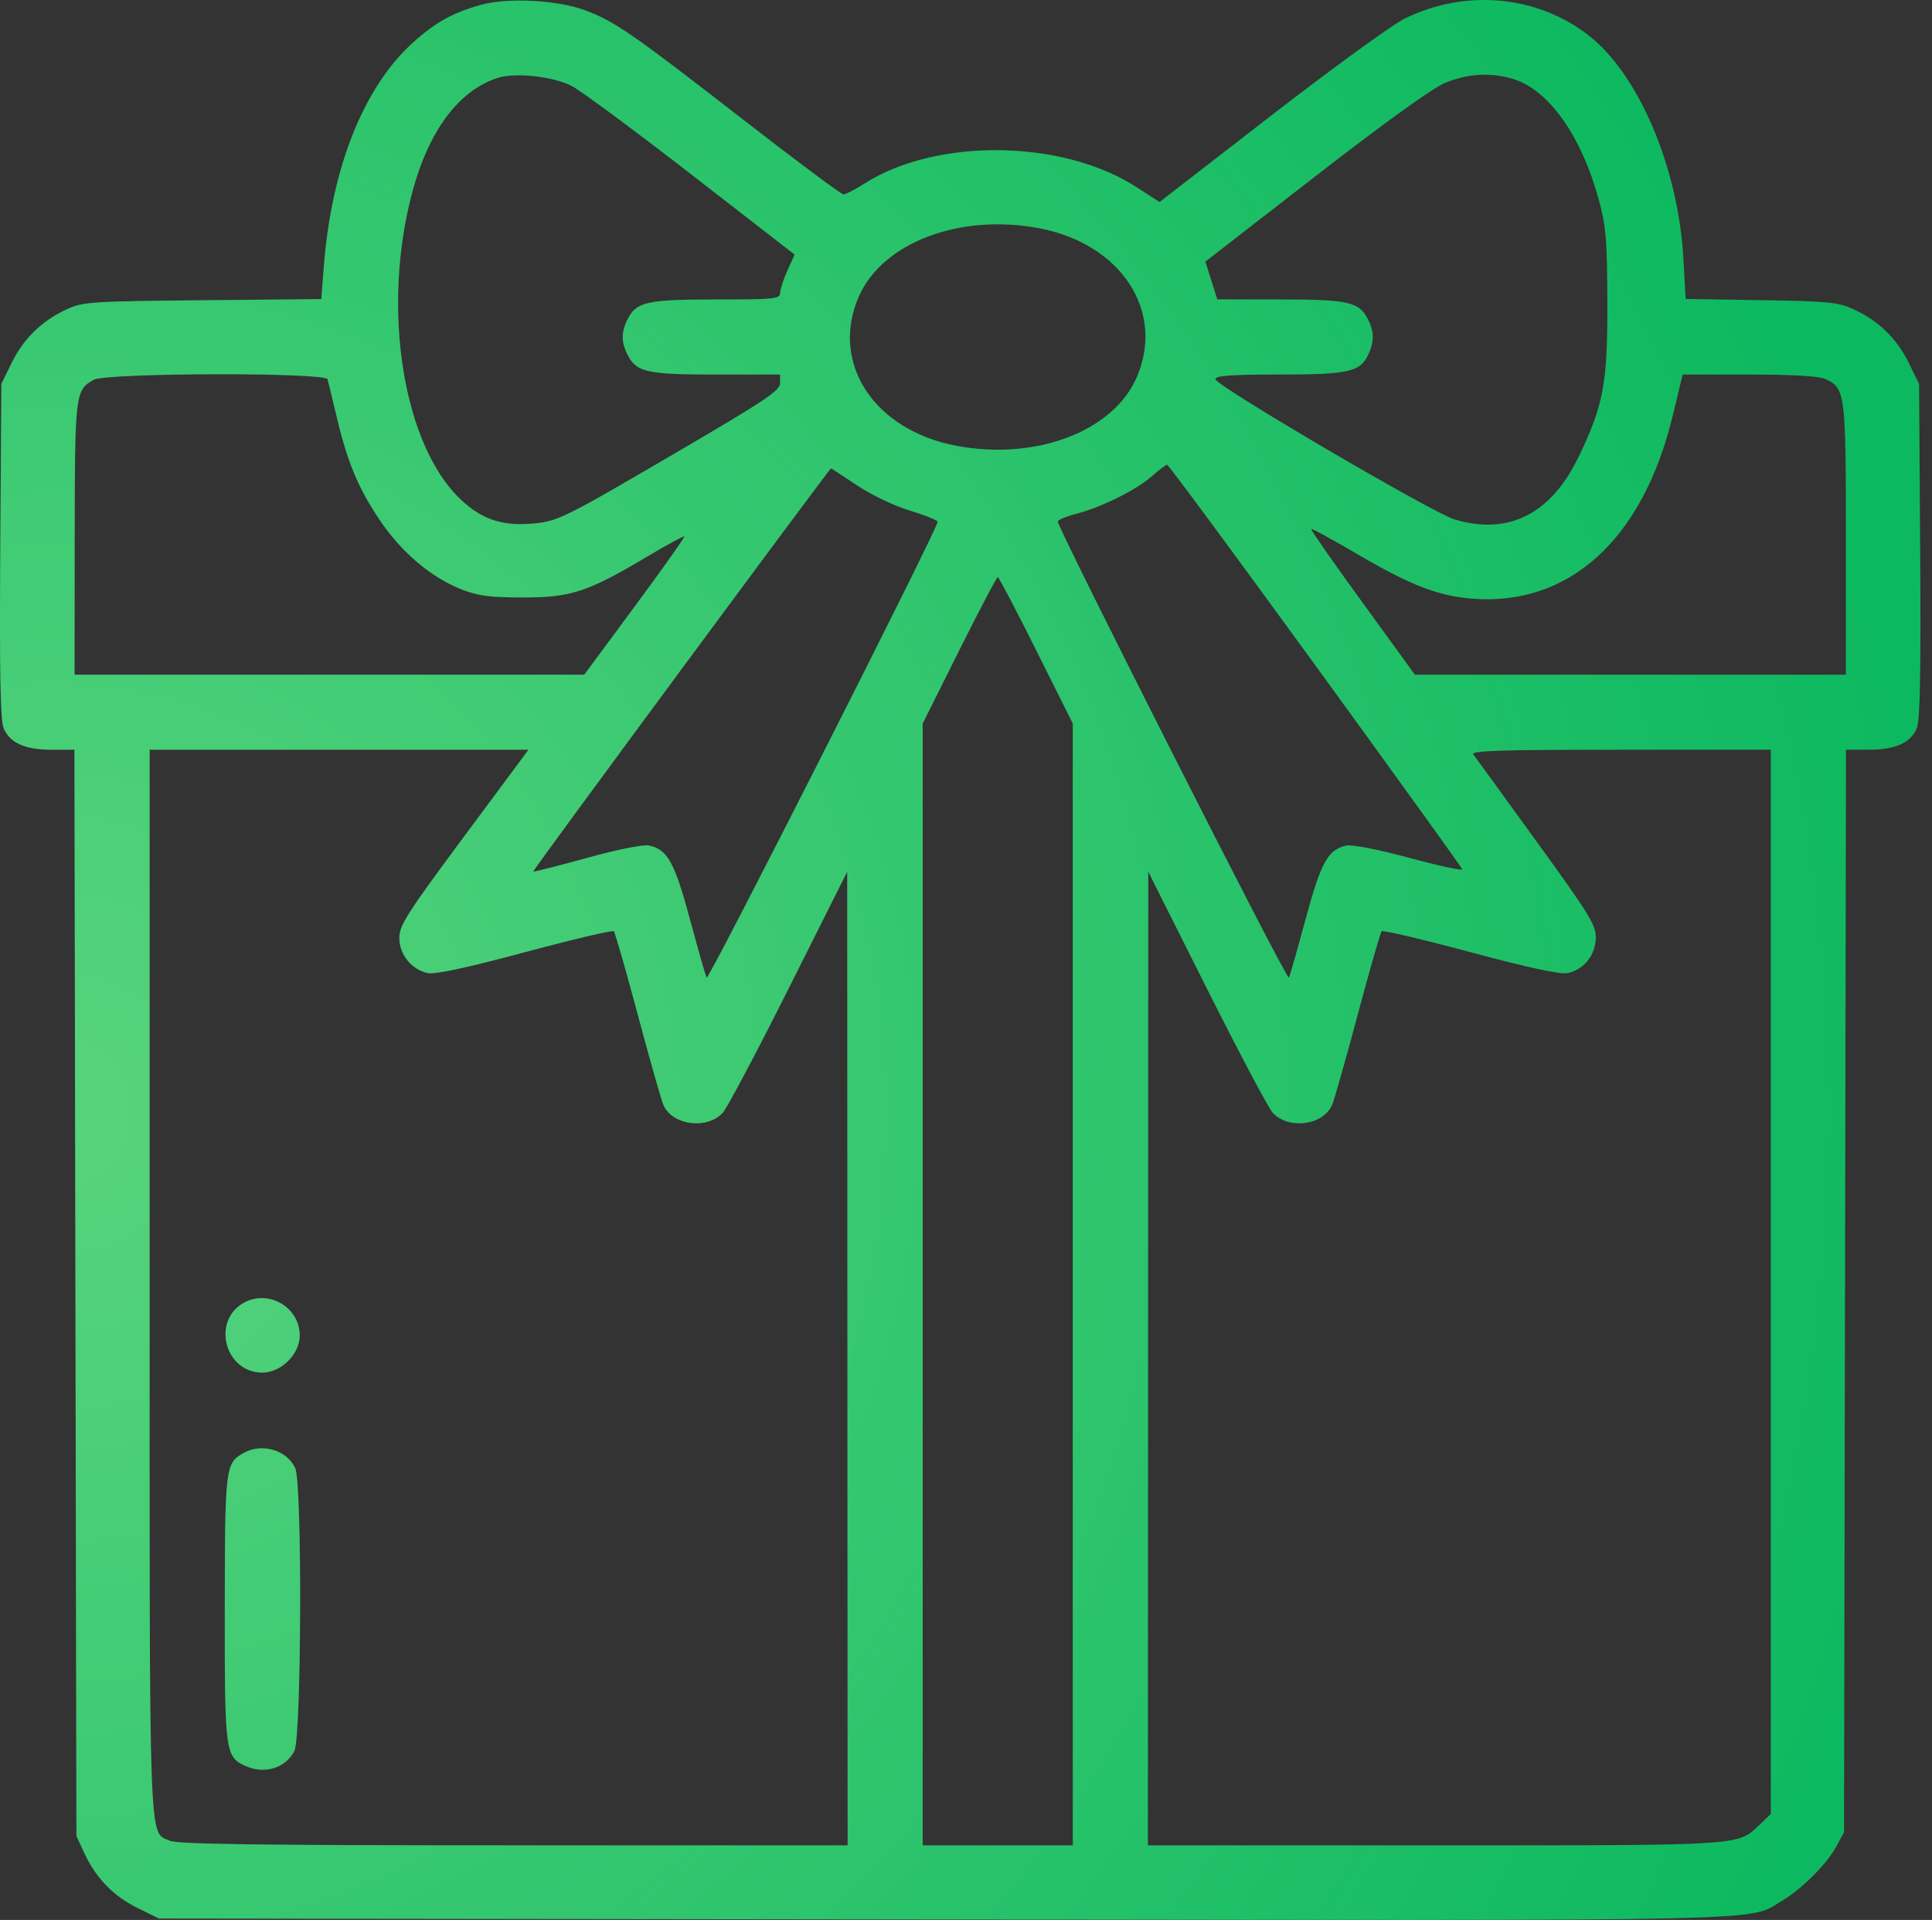<svg width="166" height="165" viewBox="0 0 166 165" fill="none" xmlns="http://www.w3.org/2000/svg">
<rect x="0" y="0" width="166" height="165" fill="#333333" stroke="none"/>
<path fill-rule="evenodd" clip-rule="evenodd" d="M41.31 0.418C38.907 1.097 37.409 1.928 35.503 3.641C31.266 7.451 28.491 14.39 27.831 22.827L27.606 25.705L17.408 25.802C7.833 25.893 7.121 25.941 5.743 26.578C3.598 27.571 2.036 29.085 1.017 31.161L0.117 32.993L0.023 47.325C-0.045 57.797 0.032 61.905 0.311 62.576C0.835 63.842 2.151 64.432 4.45 64.432H6.396L6.481 111.107L6.566 157.782L7.245 159.25C8.238 161.395 9.752 162.957 11.828 163.976L13.66 164.876L81.04 164.96C154.324 165.051 150.072 165.146 153.12 163.347C154.79 162.361 156.947 160.216 157.742 158.749L158.441 157.46L158.525 110.946L158.611 64.432H160.557C162.856 64.432 164.172 63.842 164.696 62.576C164.974 61.905 165.052 57.797 164.983 47.325L164.89 32.993L163.99 31.161C162.971 29.085 161.409 27.571 159.263 26.578C157.955 25.973 157.092 25.888 151.313 25.796L144.831 25.692L144.641 22.248C144.211 14.441 140.823 6.432 136.525 3.064C132.104 -0.4 125.951 -0.975 120.714 1.586C119.65 2.106 114.471 5.869 109.204 9.948L99.629 17.364L97.621 16.066C91.299 11.98 80.494 11.835 74.315 15.753C73.486 16.279 72.656 16.709 72.471 16.709C72.285 16.709 68.35 13.771 63.724 10.18C54.288 2.853 52.809 1.831 50.267 0.88C47.91 -0.002 43.59 -0.225 41.31 0.418ZM49.153 7.403C49.948 7.822 54.576 11.251 59.439 15.022L68.279 21.88L67.659 23.245C67.318 23.996 67.037 24.863 67.033 25.174C67.026 25.689 66.548 25.738 61.559 25.738C55.608 25.738 54.697 25.936 53.942 27.397C53.36 28.522 53.36 29.403 53.942 30.528C54.697 31.989 55.608 32.187 61.559 32.187H67.026V32.928C67.026 33.556 65.759 34.411 58.722 38.531C48.357 44.601 47.96 44.799 45.767 44.996C43.182 45.228 41.421 44.645 39.622 42.962C34.603 38.268 32.741 26.455 35.442 16.449C36.861 11.193 39.431 7.77 42.766 6.693C44.282 6.203 47.57 6.569 49.153 7.403ZM129.98 6.774C133.055 7.696 135.866 11.653 137.381 17.193C137.987 19.408 138.09 20.638 138.107 25.899C138.129 32.905 137.793 34.742 135.684 39.167C133.3 44.167 129.631 46.04 124.966 44.636C123.074 44.066 104.432 33.132 104.431 32.59C104.43 32.284 105.744 32.187 109.928 32.187C115.927 32.187 116.884 31.967 117.588 30.423C118.095 29.311 118.074 28.481 117.513 27.397C116.761 25.941 115.841 25.738 109.977 25.734L104.591 25.729L104.078 24.107L103.565 22.484L113 15.163C118.905 10.581 123.079 7.574 124.154 7.127C126.081 6.324 128.075 6.204 129.98 6.774ZM89.288 19.614C96.333 20.95 100.129 26.752 97.669 32.426C95.653 37.079 88.996 39.606 82.168 38.311C75.09 36.969 71.307 31.188 73.784 25.499C75.807 20.849 82.469 18.321 89.288 19.614ZM28.144 32.59C28.208 32.812 28.551 34.227 28.907 35.734C29.841 39.688 30.754 41.894 32.596 44.647C34.453 47.425 36.993 49.591 39.617 50.636C41.06 51.21 42.051 51.342 44.938 51.346C49.061 51.352 50.514 50.871 55.684 47.787C57.338 46.801 58.738 46.043 58.797 46.104C58.855 46.164 56.945 48.862 54.551 52.099L50.199 57.983H28.302H6.405L6.416 46.294C6.428 33.799 6.462 33.519 8.052 32.637C9.141 32.034 27.973 31.99 28.144 32.59ZM156.837 32.572C158.551 33.353 158.602 33.75 158.602 46.359V57.983H140.087H121.572L117.061 51.776C114.58 48.362 112.598 45.52 112.656 45.461C112.714 45.401 114.478 46.36 116.576 47.592C121.129 50.265 123.52 51.201 126.42 51.444C134.801 52.147 141.155 46.373 143.724 35.719L144.575 32.188L150.284 32.188C154.023 32.188 156.283 32.32 156.837 32.572ZM113.016 57.178C119.91 66.666 125.592 74.554 125.643 74.706C125.694 74.858 123.662 74.422 121.129 73.736C118.418 73.003 116.174 72.564 115.676 72.67C114.096 73.005 113.493 74.107 112.141 79.126C111.432 81.759 110.802 83.965 110.739 84.026C110.536 84.23 90.887 45.431 90.887 44.826C90.887 44.681 91.594 44.381 92.458 44.16C94.612 43.607 97.59 42.131 98.948 40.941C99.569 40.397 100.168 39.946 100.279 39.939C100.391 39.932 106.122 47.689 113.016 57.178ZM73.618 41.699C74.853 42.528 76.807 43.461 78.172 43.876C79.487 44.275 80.564 44.712 80.566 44.846C80.573 45.426 60.916 84.227 60.716 84.026C60.654 83.965 60.023 81.759 59.315 79.126C57.963 74.108 57.36 73.007 55.78 72.668C55.276 72.56 53.109 72.99 50.419 73.733C47.937 74.418 45.862 74.945 45.809 74.903C45.726 74.838 71.274 40.248 71.405 40.248C71.432 40.248 72.428 40.901 73.618 41.699ZM89.037 55.89L92.177 62.179V110.384V158.588H85.728H79.279V110.384V62.179L82.419 55.89C84.146 52.43 85.635 49.6 85.728 49.6C85.821 49.6 87.31 52.43 89.037 55.89ZM39.86 71.909C34.987 78.474 34.311 79.533 34.311 80.597C34.311 82.026 35.35 83.318 36.745 83.625C37.365 83.761 40.063 83.182 45.103 81.83C49.197 80.732 52.634 79.921 52.741 80.028C52.848 80.135 53.78 83.381 54.811 87.241C55.842 91.101 56.829 94.579 57.005 94.969C57.792 96.721 60.745 97.1 62.105 95.625C62.47 95.228 65.025 90.406 67.782 84.908L72.795 74.912L72.812 116.75L72.83 158.588H44.147C22.595 158.588 15.253 158.492 14.618 158.203C12.755 157.354 12.854 160.033 12.854 110.237V64.432H29.132H45.409L39.86 71.909ZM152.153 110.16V155.888L151.266 156.737C149.266 158.653 150.243 158.588 123.304 158.588H98.626L98.643 116.75L98.661 74.912L103.674 84.908C106.431 90.406 108.986 95.228 109.351 95.625C110.711 97.1 113.663 96.721 114.451 94.969C114.626 94.579 115.614 91.101 116.645 87.241C117.676 83.381 118.607 80.135 118.715 80.028C118.822 79.921 122.259 80.732 126.352 81.83C131.392 83.182 134.09 83.761 134.711 83.625C136.087 83.323 137.074 82.093 137.112 80.633C137.141 79.516 136.617 78.66 132.02 72.313C129.202 68.422 126.757 65.057 126.587 64.835C126.341 64.515 128.915 64.432 139.215 64.432H152.153V110.16ZM20.951 111.96C18.155 113.51 19.325 117.959 22.527 117.959C24.161 117.959 25.752 116.384 25.752 114.766C25.752 112.345 23.076 110.782 20.951 111.96ZM20.951 124.859C19.364 125.738 19.326 126.042 19.314 138.209C19.302 150.56 19.355 150.974 21.067 151.754C22.722 152.508 24.525 151.964 25.292 150.48C25.906 149.293 25.973 127.504 25.366 126.173C24.661 124.623 22.523 123.987 20.951 124.859Z" fill="#0DB960"/>
<path fill-rule="evenodd" clip-rule="evenodd" d="M41.31 0.418C38.907 1.097 37.409 1.928 35.503 3.641C31.266 7.451 28.491 14.39 27.831 22.827L27.606 25.705L17.408 25.802C7.833 25.893 7.121 25.941 5.743 26.578C3.598 27.571 2.036 29.085 1.017 31.161L0.117 32.993L0.023 47.325C-0.045 57.797 0.032 61.905 0.311 62.576C0.835 63.842 2.151 64.432 4.45 64.432H6.396L6.481 111.107L6.566 157.782L7.245 159.25C8.238 161.395 9.752 162.957 11.828 163.976L13.66 164.876L81.04 164.96C154.324 165.051 150.072 165.146 153.12 163.347C154.79 162.361 156.947 160.216 157.742 158.749L158.441 157.46L158.525 110.946L158.611 64.432H160.557C162.856 64.432 164.172 63.842 164.696 62.576C164.974 61.905 165.052 57.797 164.983 47.325L164.89 32.993L163.99 31.161C162.971 29.085 161.409 27.571 159.263 26.578C157.955 25.973 157.092 25.888 151.313 25.796L144.831 25.692L144.641 22.248C144.211 14.441 140.823 6.432 136.525 3.064C132.104 -0.4 125.951 -0.975 120.714 1.586C119.65 2.106 114.471 5.869 109.204 9.948L99.629 17.364L97.621 16.066C91.299 11.98 80.494 11.835 74.315 15.753C73.486 16.279 72.656 16.709 72.471 16.709C72.285 16.709 68.35 13.771 63.724 10.18C54.288 2.853 52.809 1.831 50.267 0.88C47.91 -0.002 43.59 -0.225 41.31 0.418ZM49.153 7.403C49.948 7.822 54.576 11.251 59.439 15.022L68.279 21.88L67.659 23.245C67.318 23.996 67.037 24.863 67.033 25.174C67.026 25.689 66.548 25.738 61.559 25.738C55.608 25.738 54.697 25.936 53.942 27.397C53.36 28.522 53.36 29.403 53.942 30.528C54.697 31.989 55.608 32.187 61.559 32.187H67.026V32.928C67.026 33.556 65.759 34.411 58.722 38.531C48.357 44.601 47.96 44.799 45.767 44.996C43.182 45.228 41.421 44.645 39.622 42.962C34.603 38.268 32.741 26.455 35.442 16.449C36.861 11.193 39.431 7.77 42.766 6.693C44.282 6.203 47.57 6.569 49.153 7.403ZM129.98 6.774C133.055 7.696 135.866 11.653 137.381 17.193C137.987 19.408 138.09 20.638 138.107 25.899C138.129 32.905 137.793 34.742 135.684 39.167C133.3 44.167 129.631 46.04 124.966 44.636C123.074 44.066 104.432 33.132 104.431 32.59C104.43 32.284 105.744 32.187 109.928 32.187C115.927 32.187 116.884 31.967 117.588 30.423C118.095 29.311 118.074 28.481 117.513 27.397C116.761 25.941 115.841 25.738 109.977 25.734L104.591 25.729L104.078 24.107L103.565 22.484L113 15.163C118.905 10.581 123.079 7.574 124.154 7.127C126.081 6.324 128.075 6.204 129.98 6.774ZM89.288 19.614C96.333 20.95 100.129 26.752 97.669 32.426C95.653 37.079 88.996 39.606 82.168 38.311C75.09 36.969 71.307 31.188 73.784 25.499C75.807 20.849 82.469 18.321 89.288 19.614ZM28.144 32.59C28.208 32.812 28.551 34.227 28.907 35.734C29.841 39.688 30.754 41.894 32.596 44.647C34.453 47.425 36.993 49.591 39.617 50.636C41.06 51.21 42.051 51.342 44.938 51.346C49.061 51.352 50.514 50.871 55.684 47.787C57.338 46.801 58.738 46.043 58.797 46.104C58.855 46.164 56.945 48.862 54.551 52.099L50.199 57.983H28.302H6.405L6.416 46.294C6.428 33.799 6.462 33.519 8.052 32.637C9.141 32.034 27.973 31.99 28.144 32.59ZM156.837 32.572C158.551 33.353 158.602 33.75 158.602 46.359V57.983H140.087H121.572L117.061 51.776C114.58 48.362 112.598 45.52 112.656 45.461C112.714 45.401 114.478 46.36 116.576 47.592C121.129 50.265 123.52 51.201 126.42 51.444C134.801 52.147 141.155 46.373 143.724 35.719L144.575 32.188L150.284 32.188C154.023 32.188 156.283 32.32 156.837 32.572ZM113.016 57.178C119.91 66.666 125.592 74.554 125.643 74.706C125.694 74.858 123.662 74.422 121.129 73.736C118.418 73.003 116.174 72.564 115.676 72.67C114.096 73.005 113.493 74.107 112.141 79.126C111.432 81.759 110.802 83.965 110.739 84.026C110.536 84.23 90.887 45.431 90.887 44.826C90.887 44.681 91.594 44.381 92.458 44.16C94.612 43.607 97.59 42.131 98.948 40.941C99.569 40.397 100.168 39.946 100.279 39.939C100.391 39.932 106.122 47.689 113.016 57.178ZM73.618 41.699C74.853 42.528 76.807 43.461 78.172 43.876C79.487 44.275 80.564 44.712 80.566 44.846C80.573 45.426 60.916 84.227 60.716 84.026C60.654 83.965 60.023 81.759 59.315 79.126C57.963 74.108 57.36 73.007 55.78 72.668C55.276 72.56 53.109 72.99 50.419 73.733C47.937 74.418 45.862 74.945 45.809 74.903C45.726 74.838 71.274 40.248 71.405 40.248C71.432 40.248 72.428 40.901 73.618 41.699ZM89.037 55.89L92.177 62.179V110.384V158.588H85.728H79.279V110.384V62.179L82.419 55.89C84.146 52.43 85.635 49.6 85.728 49.6C85.821 49.6 87.31 52.43 89.037 55.89ZM39.86 71.909C34.987 78.474 34.311 79.533 34.311 80.597C34.311 82.026 35.35 83.318 36.745 83.625C37.365 83.761 40.063 83.182 45.103 81.83C49.197 80.732 52.634 79.921 52.741 80.028C52.848 80.135 53.78 83.381 54.811 87.241C55.842 91.101 56.829 94.579 57.005 94.969C57.792 96.721 60.745 97.1 62.105 95.625C62.47 95.228 65.025 90.406 67.782 84.908L72.795 74.912L72.812 116.75L72.83 158.588H44.147C22.595 158.588 15.253 158.492 14.618 158.203C12.755 157.354 12.854 160.033 12.854 110.237V64.432H29.132H45.409L39.86 71.909ZM152.153 110.16V155.888L151.266 156.737C149.266 158.653 150.243 158.588 123.304 158.588H98.626L98.643 116.75L98.661 74.912L103.674 84.908C106.431 90.406 108.986 95.228 109.351 95.625C110.711 97.1 113.663 96.721 114.451 94.969C114.626 94.579 115.614 91.101 116.645 87.241C117.676 83.381 118.607 80.135 118.715 80.028C118.822 79.921 122.259 80.732 126.352 81.83C131.392 83.182 134.09 83.761 134.711 83.625C136.087 83.323 137.074 82.093 137.112 80.633C137.141 79.516 136.617 78.66 132.02 72.313C129.202 68.422 126.757 65.057 126.587 64.835C126.341 64.515 128.915 64.432 139.215 64.432H152.153V110.16ZM20.951 111.96C18.155 113.51 19.325 117.959 22.527 117.959C24.161 117.959 25.752 116.384 25.752 114.766C25.752 112.345 23.076 110.782 20.951 111.96ZM20.951 124.859C19.364 125.738 19.326 126.042 19.314 138.209C19.302 150.56 19.355 150.974 21.067 151.754C22.722 152.508 24.525 151.964 25.292 150.48C25.906 149.293 25.973 127.504 25.366 126.173C24.661 124.623 22.523 123.987 20.951 124.859Z" fill="url(#paint0_radial_330:4158)" fill-opacity="0.38"/>
<defs>
<radialGradient id="paint0_radial_330:4158" cx="0" cy="0" r="1" gradientUnits="userSpaceOnUse" gradientTransform="translate(5.121 94.837) rotate(15.6) scale(160.648 160.642)">
<stop stop-color="#D2FFAE"/>
<stop offset="1" stop-color="#D2FFAE" stop-opacity="0"/>
</radialGradient>
</defs>
</svg>
